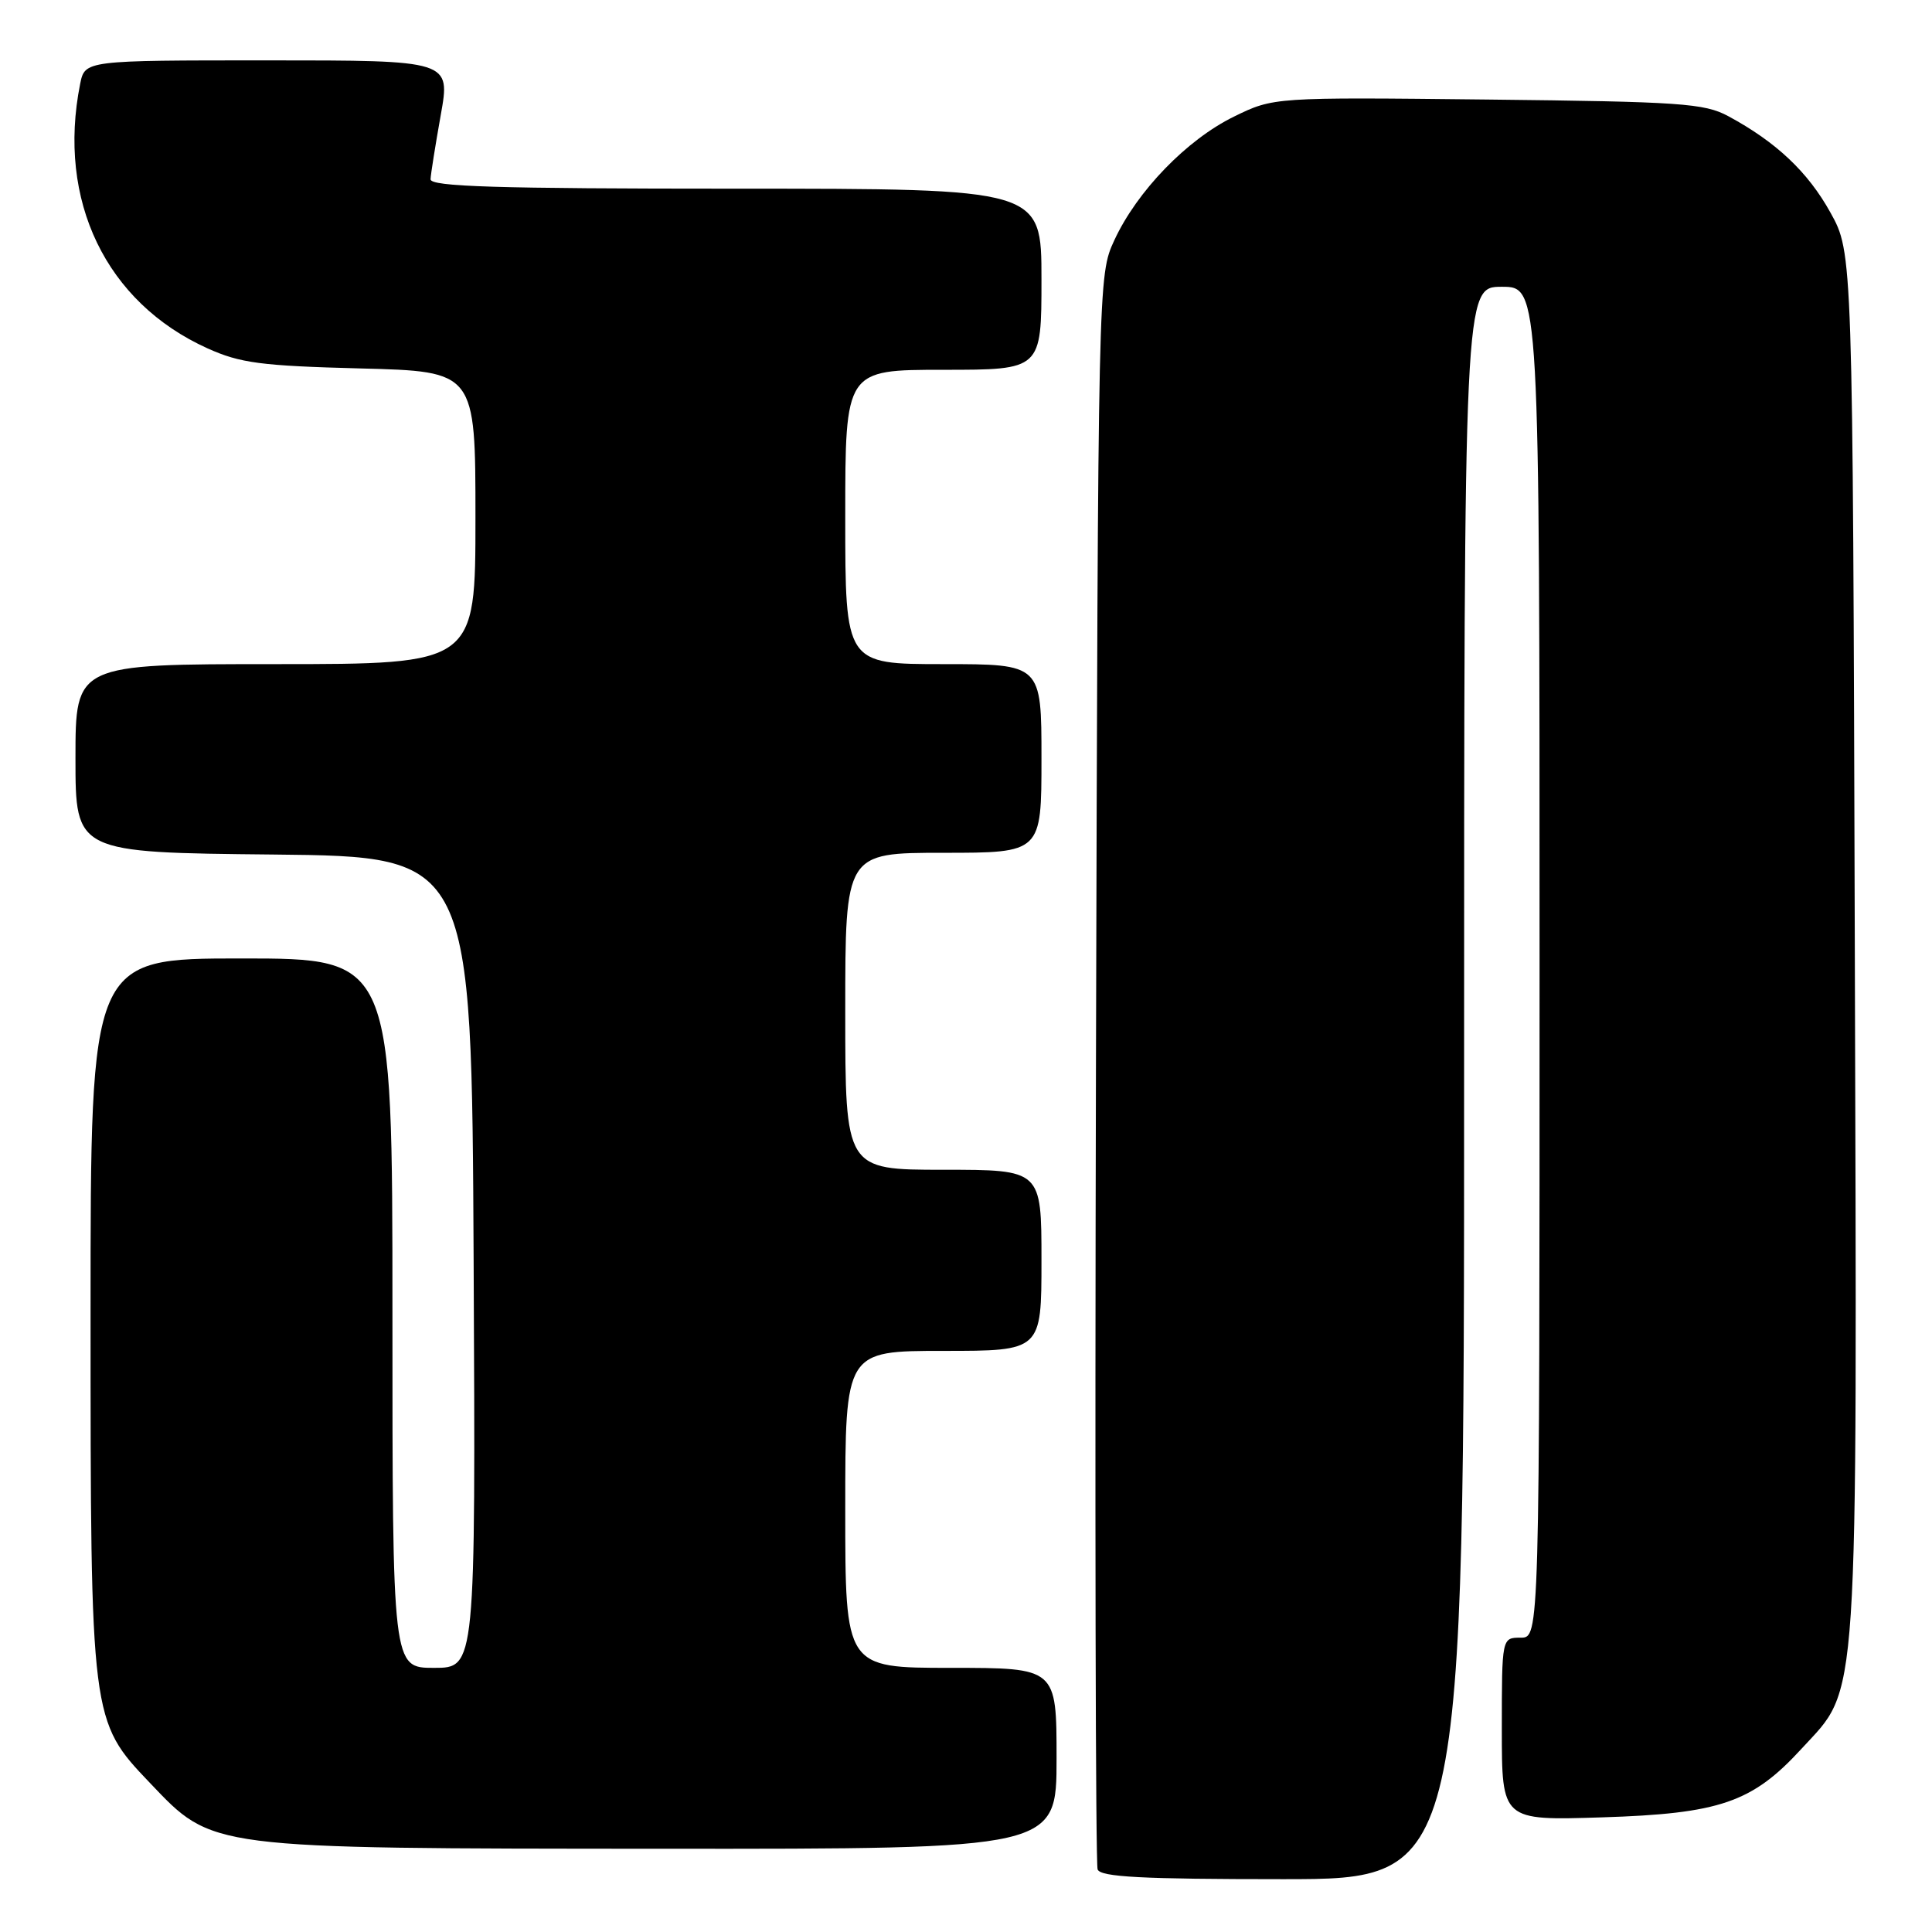<?xml version="1.0" encoding="UTF-8" standalone="no"?>
<!DOCTYPE svg PUBLIC "-//W3C//DTD SVG 1.1//EN" "http://www.w3.org/Graphics/SVG/1.1/DTD/svg11.dtd" >
<svg xmlns="http://www.w3.org/2000/svg" xmlns:xlink="http://www.w3.org/1999/xlink" version="1.1" viewBox="0 0 256 256">
 <g >
 <path fill="currentColor"
d=" M 194.00 143.50 C 194.00 38.00 194.00 38.00 199.00 38.00 C 204.00 38.00 204.00 38.00 204.00 127.50 C 204.00 217.00 204.00 217.00 201.50 217.00 C 199.00 217.00 199.00 217.00 199.00 229.12 C 199.00 241.23 199.00 241.23 212.25 240.81 C 227.88 240.32 232.18 238.84 238.70 231.73 C 246.39 223.35 246.08 228.08 245.77 124.92 C 245.50 33.50 245.50 33.50 242.55 28.18 C 239.56 22.78 235.36 18.82 229.00 15.39 C 225.85 13.69 222.67 13.47 197.13 13.19 C 168.76 12.88 168.76 12.88 163.49 15.46 C 157.25 18.52 150.67 25.32 147.66 31.82 C 145.50 36.50 145.50 36.50 145.22 141.46 C 145.07 199.19 145.17 247.00 145.44 247.71 C 145.83 248.71 151.26 249.00 169.97 249.00 C 194.00 249.00 194.00 249.00 194.00 143.50 Z  M 140.00 233.00 C 140.00 221.00 140.00 221.00 126.00 221.00 C 112.00 221.00 112.00 221.00 112.00 200.00 C 112.00 179.00 112.00 179.00 125.00 179.00 C 138.00 179.00 138.00 179.00 138.00 167.00 C 138.00 155.00 138.00 155.00 125.00 155.00 C 112.00 155.00 112.00 155.00 112.00 134.00 C 112.00 113.00 112.00 113.00 125.00 113.00 C 138.00 113.00 138.00 113.00 138.00 100.50 C 138.00 88.00 138.00 88.00 125.00 88.00 C 112.00 88.00 112.00 88.00 112.00 68.50 C 112.00 49.00 112.00 49.00 125.00 49.00 C 138.00 49.00 138.00 49.00 138.00 37.00 C 138.00 25.00 138.00 25.00 97.50 25.00 C 65.74 25.00 57.01 24.73 57.05 23.75 C 57.08 23.06 57.69 19.24 58.40 15.25 C 59.70 8.00 59.70 8.00 35.48 8.00 C 11.25 8.00 11.25 8.00 10.62 11.12 C 7.53 26.58 14.04 40.08 27.50 46.16 C 31.82 48.11 34.59 48.48 47.75 48.82 C 63.00 49.21 63.00 49.21 63.00 68.61 C 63.00 88.00 63.00 88.00 36.50 88.00 C 10.00 88.00 10.00 88.00 10.00 100.48 C 10.00 112.97 10.00 112.97 36.25 113.23 C 62.50 113.50 62.50 113.50 62.76 167.25 C 63.02 221.00 63.02 221.00 57.51 221.00 C 52.00 221.00 52.00 221.00 52.00 174.00 C 52.00 127.00 52.00 127.00 32.00 127.00 C 12.00 127.00 12.00 127.00 12.00 173.82 C 12.00 227.85 12.02 228.03 19.86 236.24 C 28.26 245.05 27.30 244.93 87.75 244.97 C 140.00 245.00 140.00 245.00 140.00 233.00 Z "/>
</g>
</svg>